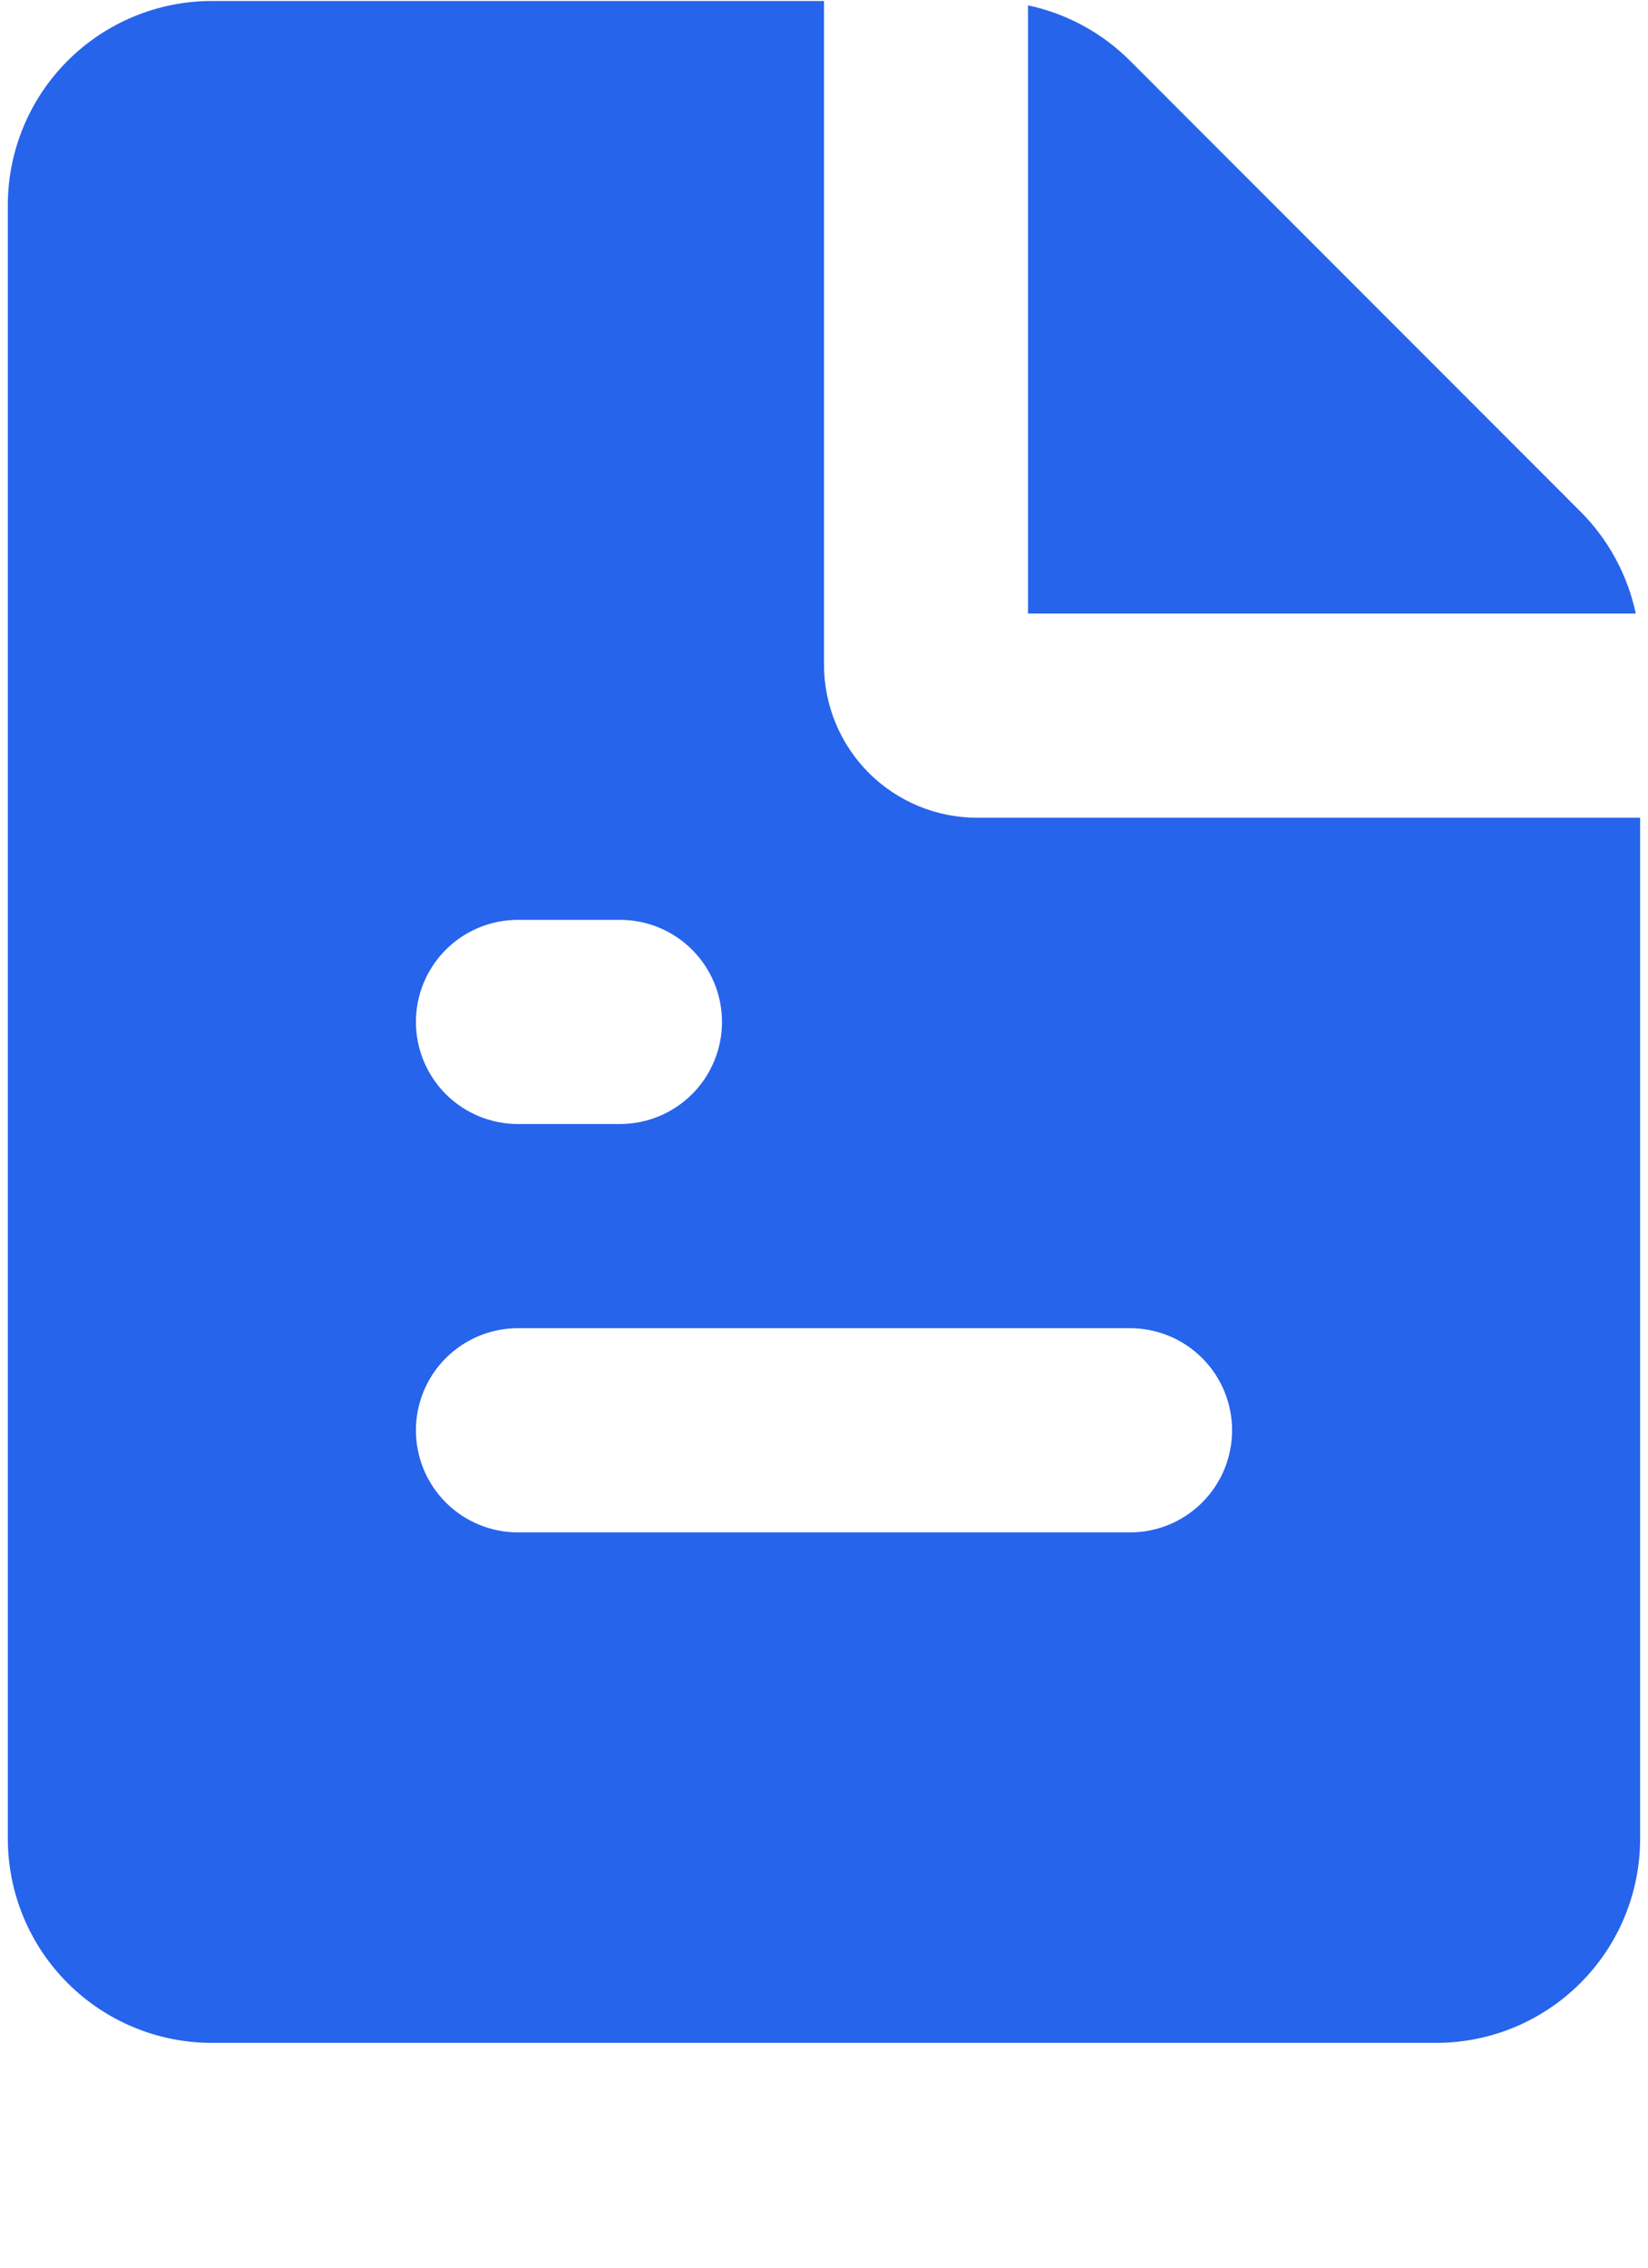 <svg width="40" height="55" viewBox="0 0 40 55" fill="none" xmlns="http://www.w3.org/2000/svg">
<path fill-rule="evenodd" clip-rule="evenodd" d="M20 0.024V16.119C20 17.104 20.391 18.049 21.088 18.746C21.785 19.442 22.729 19.833 23.714 19.833H39.809V44.595C39.809 45.909 39.288 47.169 38.359 48.097C37.43 49.026 36.171 49.548 34.857 49.548H5.143C3.829 49.548 2.57 49.026 1.641 48.097C0.712 47.169 0.19 45.909 0.19 44.595V4.976C0.19 3.663 0.712 2.403 1.641 1.474C2.57 0.546 3.829 0.024 5.143 0.024H20ZM27.429 32.214H12.571C11.915 32.214 11.285 32.475 10.82 32.94C10.356 33.404 10.095 34.034 10.095 34.691C10.095 35.347 10.356 35.977 10.82 36.441C11.285 36.906 11.915 37.167 12.571 37.167H27.429C28.085 37.167 28.715 36.906 29.18 36.441C29.644 35.977 29.905 35.347 29.905 34.691C29.905 34.034 29.644 33.404 29.18 32.94C28.715 32.475 28.085 32.214 27.429 32.214ZM15.048 22.31H12.571C11.915 22.31 11.285 22.57 10.82 23.035C10.356 23.499 10.095 24.129 10.095 24.786C10.095 25.443 10.356 26.072 10.82 26.537C11.285 27.001 11.915 27.262 12.571 27.262H15.048C15.704 27.262 16.334 27.001 16.799 26.537C17.263 26.072 17.524 25.443 17.524 24.786C17.524 24.129 17.263 23.499 16.799 23.035C16.334 22.57 15.704 22.31 15.048 22.31ZM24.952 0.13C25.891 0.329 26.751 0.796 27.429 1.475L38.358 12.405C39.037 13.083 39.504 13.943 39.703 14.881H24.952V0.13Z" fill="#2664EB"/>
</svg>
